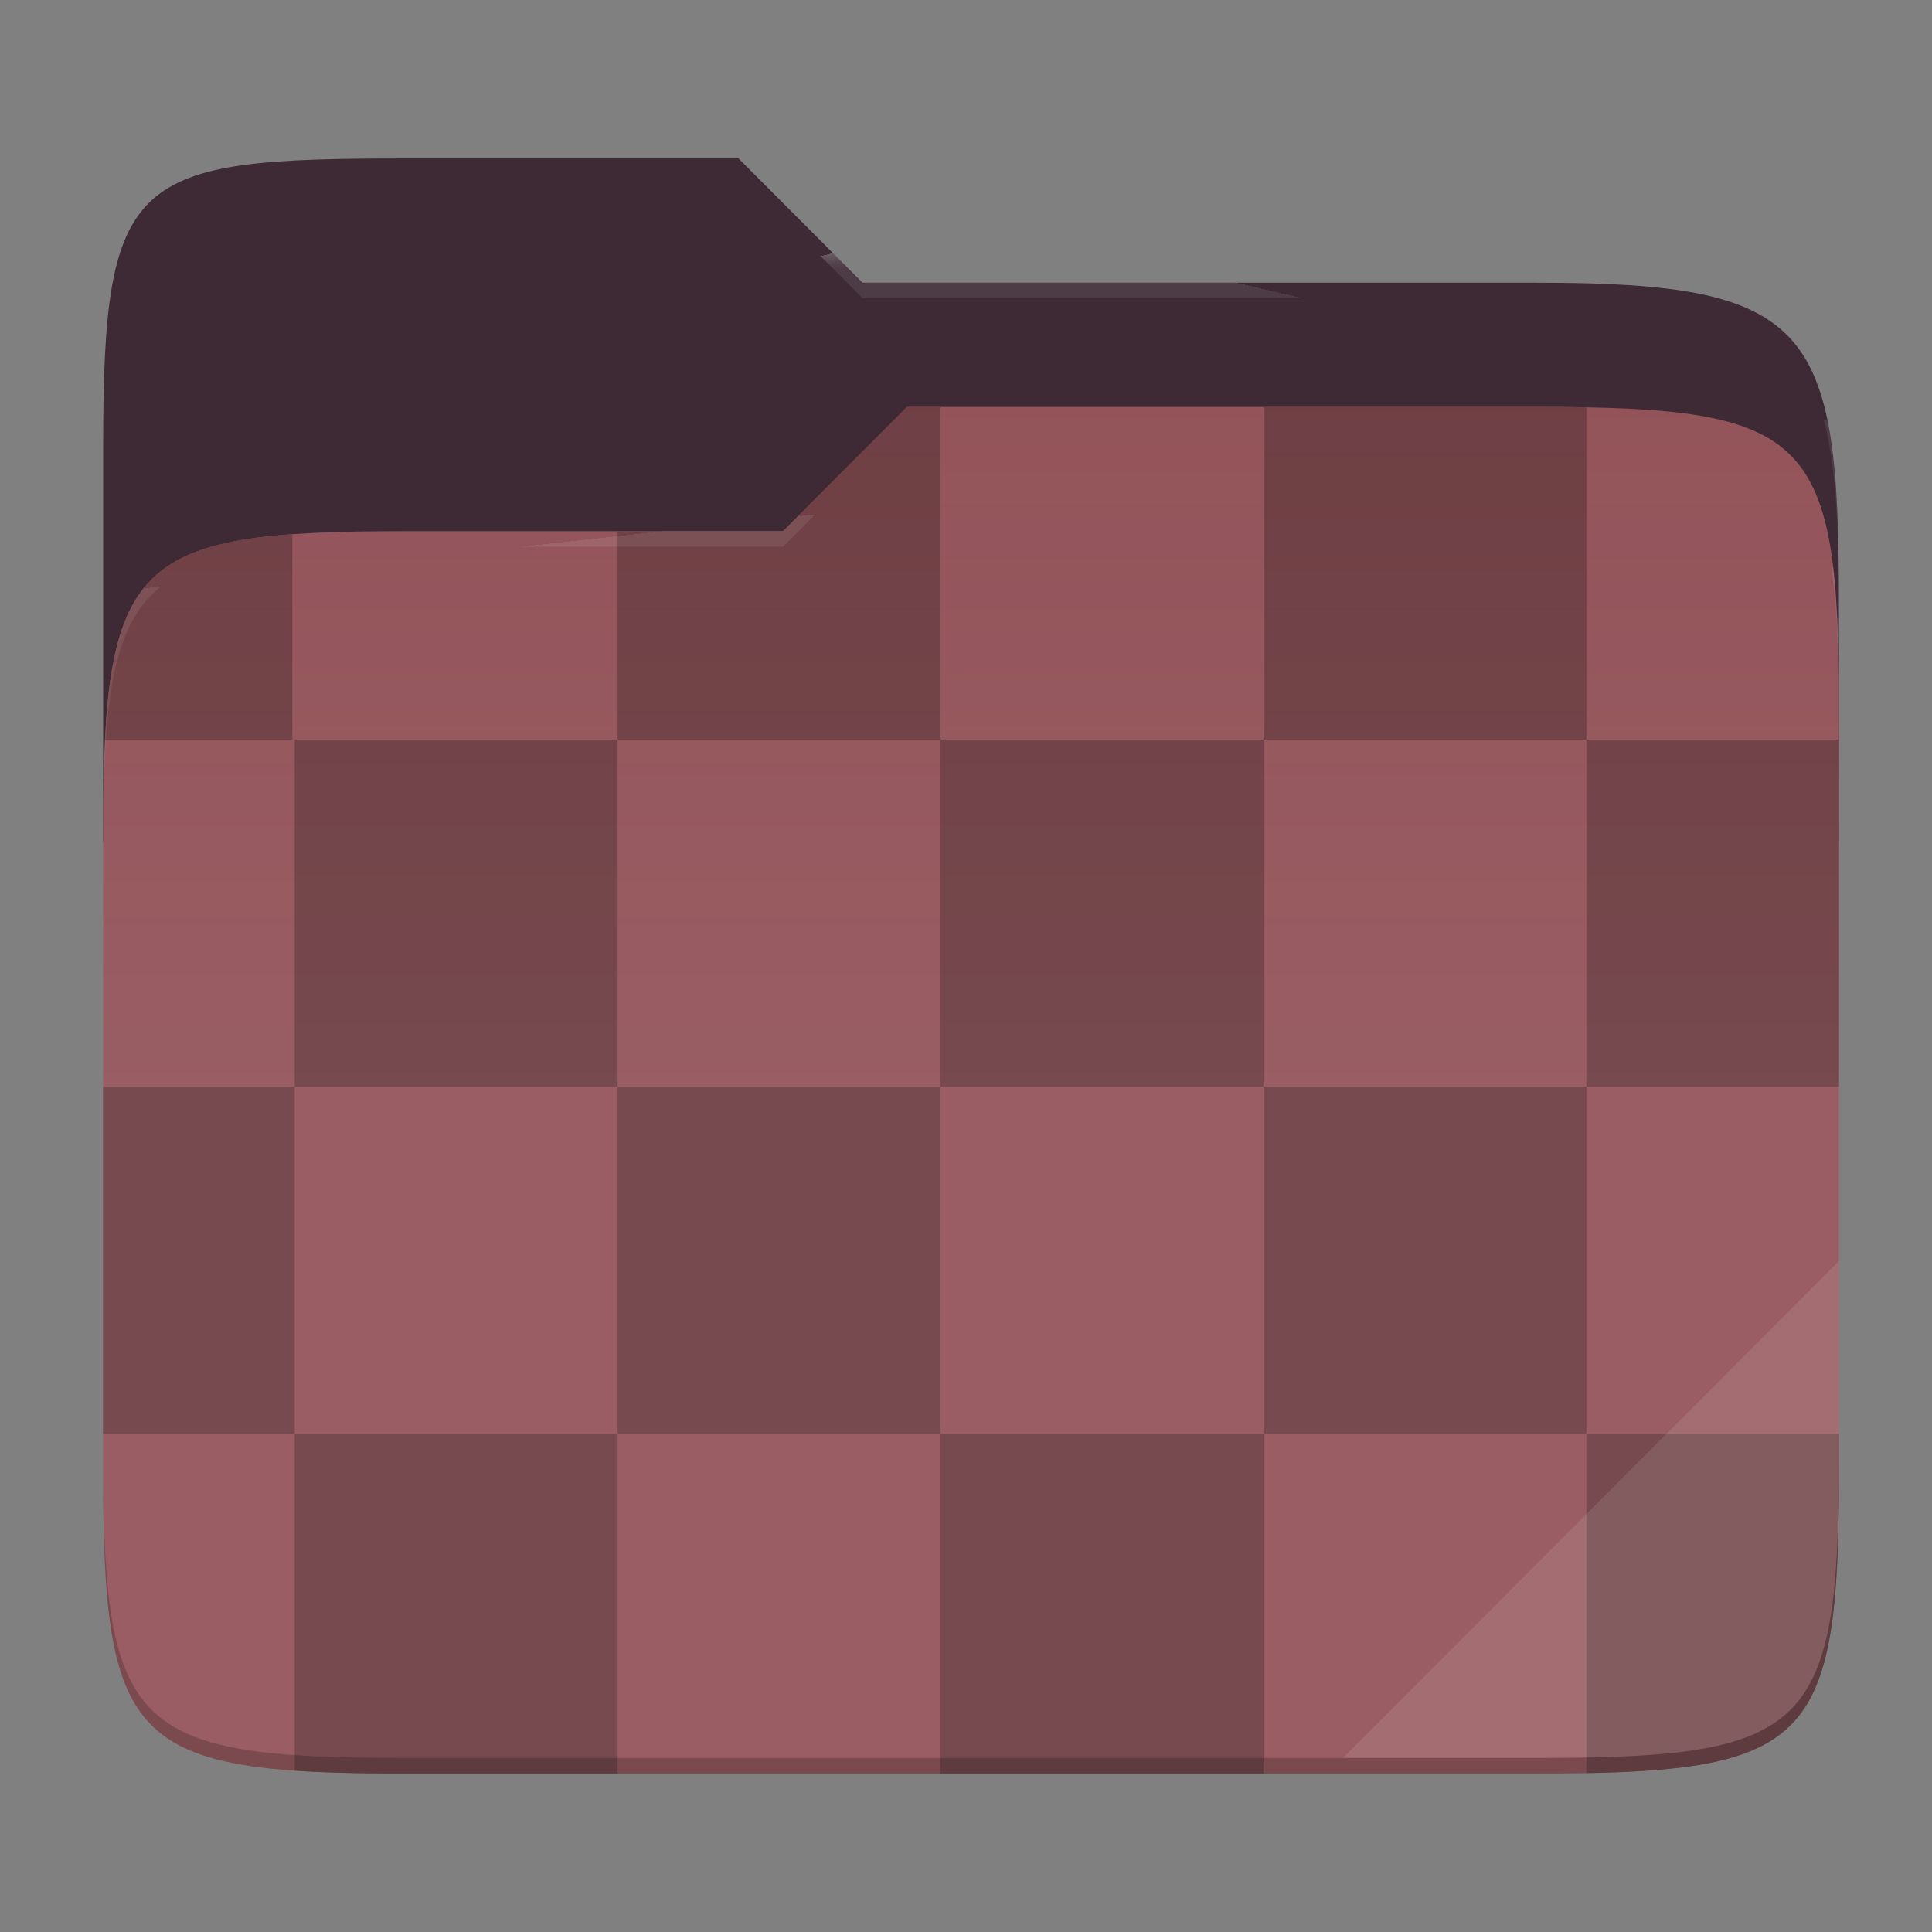 <svg xmlns="http://www.w3.org/2000/svg" style="isolation:isolate" width="256" height="256">
 <rect width="100%" height="100%" fill="#808080" stroke="none"/>
 <path fill="#3d2a34" d="M53.705 21c-36.315 0-40.038 2.055-40.038 38.371v52.167h230V79.563c0-36.316-3.724-42.102-40.04-42.102h-89.335L97.864 21H53.705z"/>
 <path fill="#915157" d="M53.705 70.384c-36.317 0-40.038 3.73-40.038 40.045v84.524c0 36.316 3.721 40.047 40.038 40.047h149.923c36.317 0 40.039-3.731 40.039-40.047V93.969c0-36.316-3.722-40.047-40.04-40.047h-83.43l-16.438 16.462H53.705z"/>
 <path fill="#6c3c41" d="M243.667 98h-33.458v46h33.458V98zM13.91 98h24.82V70.784C19.721 72.15 14.931 77.74 13.911 98zM167.42 53.922V98h42.79V53.975a358.371 358.371 0 0 0-6.581-.053h-36.21zM81.837 70.384V98h42.79V53.922h-4.43l-16.438 16.462H81.837zM13.667 190h25.38v-46h-25.38v46zm153.752 45v-45h-42.791v45h42.79zm-85.582 0v-45h-42.79v44.623c4.173.287 9.023.377 14.658.377h28.132zm161.83-45h-33.458v44.947c30.197-.558 33.458-6.003 33.458-39.994V190zm-161.83-46h42.79v46h-42.79v-46zm42.79-46h42.792v46h-42.791V98zm-85.58 0h42.79v46h-42.79V98zm128.372 46h42.79v46h-42.79v-46z"/>
 <linearGradient id="a" x2="0" y1=".5" y2="-.5" gradientTransform="matrix(230 0 0 181.078 13.667 53.922)" gradientUnits="userSpaceOnUse">
  <stop offset="0%" stop-color="#ffffff" stop-opacity=".07"/>
  <stop offset="67.282%" stop-color="#fcefe8" stop-opacity="0"/>
 </linearGradient>
 <path fill="url(#a)" d="M53.705 70.384c-36.317 0-40.038 3.73-40.038 40.045v84.524c0 36.316 3.721 40.047 40.038 40.047h149.923c36.317 0 40.039-3.731 40.039-40.047V93.969c0-36.316-3.722-40.047-40.04-40.047h-83.43l-16.438 16.462H53.705z"/>
 <g opacity=".4">
  <radialGradient id="b" cx=".5" cy=".5" r=".272" fx=".5" fy=".136" gradientTransform="matrix(230 0 0 60.62 13.667 21)" gradientUnits="userSpaceOnUse">
   <stop offset="0%" stop-color="#ffffff"/>
   <stop offset="100%" stop-color="#ffffff" stop-opacity=".204"/>
  </radialGradient>
  <path fill="url(#b)" d="M53.705 21c-36.315 0-40.038 2.055-40.038 38.371v2.06c0-36.317 3.723-38.374 40.038-38.374h44.16l16.427 16.46h89.336c36.315 0 40.039 5.787 40.039 42.103v-2.057c0-36.316-3.724-42.102-40.04-42.102h-89.335L97.864 21H53.705z"/>
 </g>
 <g opacity=".4">
  <radialGradient id="c" cx=".5" cy=".5" r=".272" fx=".482" fy=".211" gradientTransform="matrix(230 0 0 58.565 13.667 53.922)" gradientUnits="userSpaceOnUse">
   <stop offset="0%" stop-color="#ffffff"/>
   <stop offset="100%" stop-color="#ffffff" stop-opacity=".204"/>
  </radialGradient>
  <path fill="url(#c)" d="M120.197 53.922l-16.438 16.462H53.705c-36.315 0-40.038 3.728-40.038 40.043v2.06c0-36.316 3.723-40.046 40.038-40.046h50.054l16.438-16.46h83.43c36.316 0 40.04 3.727 40.04 40.043v-2.057c0-36.316-3.724-40.045-40.04-40.045h-83.43z"/>
 </g>
 <path fill="#ffffff" opacity=".1" d="M243.667 167.096l-65.715 65.845h25.676c36.315 0 40.039-3.727 40.039-40.043v-25.802z"/>
 <path opacity=".2" d="M13.667 192.898v2.057C13.667 231.27 17.39 235 53.705 235h149.923c36.315 0 40.039-3.73 40.039-40.045v-2.057c0 36.316-3.724 40.043-40.04 40.043H53.706c-36.315 0-40.038-3.727-40.038-40.043z"/>
</svg>
